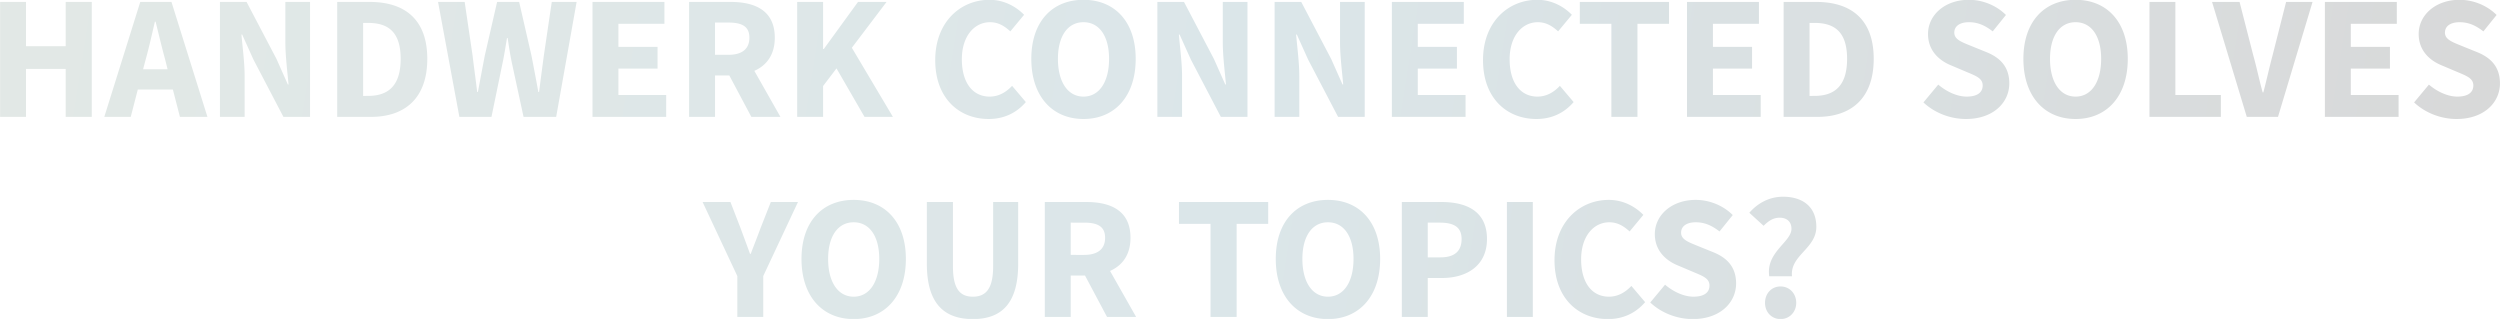 <svg xmlns="http://www.w3.org/2000/svg" width="1262" height="161"><defs><linearGradient id="a" x1=".05" x2="1261.98" y1="-.09" y2="200.26" gradientUnits="userSpaceOnUse"><stop offset="0" stop-color="#e2e8e6"/><stop offset=".5" stop-color="#dbe6e9"/><stop offset="1" stop-color="#d8d8d8"/></linearGradient></defs><path fill="url(#a)" d="M890.982 152.88c0-4.717 3.293-8.277 7.832-8.277 4.54 0 7.921 3.56 7.921 8.277 0 4.628-3.382 8.188-7.92 8.188-4.54 0-7.833-3.56-7.833-8.188zm2.136-13.439c-1.78-12.193 11.214-17.266 11.214-23.941 0-3.649-2.403-5.607-5.963-5.607-3.293 0-5.696 1.691-8.099 4.094l-7.209-6.586c4.183-4.806 10.057-8.099 17-8.099 9.522 0 16.82 4.717 16.82 15.219 0 11.036-13.35 14.329-12.282 24.92h-11.48zm-38.626 21.627c-7.565 0-15.574-2.848-21.448-8.366l7.476-8.989c4.182 3.56 9.522 6.052 14.328 6.052 5.43 0 8.1-2.136 8.1-5.607 0-3.649-3.293-4.806-8.366-6.942l-7.565-3.204c-5.964-2.403-11.66-7.387-11.66-15.842 0-9.612 8.544-17.266 20.648-17.266 6.675 0 13.707 2.67 18.69 7.654l-6.674 8.277c-3.828-2.937-7.387-4.628-12.016-4.628-4.539 0-7.386 1.958-7.386 5.251 0 3.56 3.826 4.806 8.81 6.853l7.477 3.026c7.03 2.848 11.48 7.565 11.48 15.753 0 9.612-8.01 17.978-21.893 17.978zm-42.808 0c-14.685 0-26.968-10.235-26.968-29.726 0-19.224 12.727-30.438 27.412-30.438 7.476 0 13.528 3.56 17.444 7.565l-6.942 8.366c-2.937-2.67-6.052-4.628-10.234-4.628-7.922 0-14.24 7.031-14.24 18.69 0 11.926 5.517 18.868 14.061 18.868 4.717 0 8.455-2.403 11.304-5.429l6.941 8.188c-4.806 5.607-11.213 8.544-18.778 8.544zm-50.998-59.096h13.084V160h-13.084zm-33.553 27.946c7.21 0 10.68-3.204 10.68-9.256s-3.916-8.277-11.036-8.277h-6.052v17.533zm-19.49-27.946h19.936c12.727 0 23.05 4.628 23.05 18.69 0 13.617-10.412 19.669-22.694 19.669h-7.21V160h-13.083zm-24.387 28.747c0-11.57-4.984-18.512-12.905-18.512-7.92 0-12.905 6.942-12.905 18.512 0 11.659 4.984 19.046 12.905 19.046 7.921 0 12.905-7.387 12.905-19.046zm-39.249 0c0-18.957 10.68-29.815 26.344-29.815 15.664 0 26.344 10.947 26.344 29.815 0 18.957-10.68 30.349-26.344 30.349-15.664 0-26.344-11.392-26.344-30.349zm-32.93-17.711h-15.93v-11.036h45.033v11.036h-15.93V160h-13.173zm-63.813 15.664c6.853 0 10.591-2.937 10.591-8.633s-3.738-7.654-10.59-7.654H540.5v16.287zm-19.846-26.7h20.915c12.282 0 22.339 4.272 22.339 18.067 0 8.544-4.094 13.973-10.324 16.732L573.52 160h-14.685l-11.125-20.915h-7.21V160h-13.082zm-59.542 31.15v-31.15h13.172v32.485c0 11.392 3.56 15.308 10.057 15.308s10.235-3.916 10.235-15.308v-32.485h12.638v31.15c0 19.491-7.92 27.946-22.873 27.946-15.04 0-23.229-8.455-23.229-27.946zm-24.03-2.403c0-11.57-4.984-18.512-12.905-18.512-7.92 0-12.904 6.942-12.904 18.512 0 11.659 4.983 19.046 12.905 19.046 7.92 0 12.905-7.387 12.905-19.046zm-39.249 0c0-18.957 10.68-29.815 26.345-29.815 15.664 0 26.343 10.947 26.343 29.815 0 18.957-10.68 30.349-26.343 30.349-15.664 0-26.345-11.392-26.345-30.349zm-32.395 8.633l-17.534-37.38h14.062l5.162 13.35c1.602 4.361 3.115 8.366 4.717 12.816h.356c1.691-4.45 3.293-8.455 4.895-12.816l5.251-13.35h13.707l-17.533 37.38V160h-13.083zm867.883-79.284c-7.565 0-15.575-2.848-21.45-8.366l7.477-8.989c4.183 3.56 9.523 6.052 14.329 6.052 5.429 0 8.099-2.136 8.099-5.607 0-3.649-3.293-4.806-8.366-6.942l-7.565-3.204c-5.963-2.403-11.66-7.387-11.66-15.842 0-9.612 8.545-17.266 20.649-17.266 6.675 0 13.706 2.67 18.69 7.654l-6.675 8.277c-3.827-2.937-7.387-4.628-12.015-4.628-4.539 0-7.387 1.958-7.387 5.251 0 3.56 3.827 4.806 8.81 6.853l7.477 3.026c7.03 2.848 11.48 7.565 11.48 15.753 0 9.612-8.01 17.978-21.893 17.978zM1173.602.972h36.312v11.036h-23.23v11.659h19.759v10.947h-19.758v13.35h24.119V59h-37.202zm-56.96 0h13.884l6.942 27.056c1.78 6.319 2.937 12.193 4.717 18.601h.356c1.691-6.408 2.937-12.282 4.628-18.601l6.853-27.056h13.35L1149.928 59h-15.753zm-31.595 0h13.083v46.992h22.962V59h-36.045zm-24.386 28.747c0-11.57-4.984-18.512-12.905-18.512-7.921 0-12.905 6.942-12.905 18.512 0 11.659 4.984 19.046 12.905 19.046 7.92 0 12.905-7.387 12.905-19.046zm-39.25 0c0-18.957 10.68-29.815 26.345-29.815 15.664 0 26.344 10.947 26.344 29.815 0 18.957-10.68 30.349-26.344 30.349-15.664 0-26.344-11.392-26.344-30.349zm-29.013 30.349c-7.565 0-15.575-2.848-21.45-8.366l7.477-8.989c4.183 3.56 9.523 6.052 14.329 6.052 5.429 0 8.099-2.136 8.099-5.607 0-3.649-3.293-4.806-8.366-6.942l-7.565-3.204c-5.963-2.403-11.66-7.387-11.66-15.842 0-9.612 8.545-17.266 20.649-17.266 6.675 0 13.706 2.67 18.69 7.654l-6.675 8.277c-3.827-2.937-7.387-4.628-12.015-4.628-4.54 0-7.387 1.958-7.387 5.251 0 3.56 3.827 4.806 8.81 6.853l7.477 3.026c7.03 2.848 11.48 7.565 11.48 15.753 0 9.612-8.01 17.978-21.893 17.978zm-76.451-11.659c9.879 0 16.465-4.806 16.465-18.69s-6.586-18.156-16.465-18.156h-2.492v36.846zM900.372.972h16.376c17.71 0 29.103 8.811 29.103 28.747S934.459 59 917.46 59h-17.088zm-48.772 0h36.312v11.036h-23.229v11.659h19.758v10.947h-19.758v13.35h24.119V59H851.6zm-38.181 11.036h-15.931V.972h45.034v11.036H826.59V59h-13.172zm-64.792 18.334c0-19.224 12.727-30.438 27.412-30.438 7.476 0 13.528 3.56 17.444 7.565l-6.942 8.366c-2.937-2.67-6.052-4.628-10.235-4.628-7.921 0-14.24 7.031-14.24 18.69 0 11.926 5.518 18.868 14.062 18.868 4.717 0 8.455-2.403 11.303-5.429l6.942 8.188c-4.806 5.607-11.214 8.544-18.779 8.544-14.685 0-26.967-10.235-26.967-29.726zM702.614.972h36.312v11.036h-23.229v11.659h19.758v10.947h-19.758v13.35h24.119V59h-37.202zm-59.185 0h13.439l15.13 28.836 5.696 12.816h.356c-.534-6.141-1.602-14.329-1.602-21.182V.972h12.46V59h-13.439l-15.13-28.925-5.696-12.638h-.356c.534 6.408 1.602 14.151 1.602 21.004V59h-12.46zm-59.185 0h13.439l15.13 28.836 5.696 12.816h.356c-.534-6.141-1.602-14.329-1.602-21.182V.972h12.46V59h-13.439l-15.13-28.925-5.696-12.638h-.356c.534 6.408 1.602 14.151 1.602 21.004V59h-12.46zm-24.386 28.747c0-11.57-4.984-18.512-12.905-18.512-7.921 0-12.905 6.942-12.905 18.512 0 11.659 4.984 19.046 12.905 19.046 7.921 0 12.905-7.387 12.905-19.046zm-39.249 0c0-18.957 10.68-29.815 26.344-29.815 15.664 0 26.344 10.947 26.344 29.815 0 18.957-10.68 30.349-26.344 30.349-15.664 0-26.344-11.392-26.344-30.349zm-48.505.623c0-19.224 12.727-30.438 27.412-30.438 7.476 0 13.528 3.56 17.444 7.565l-6.942 8.366c-2.937-2.67-6.052-4.628-10.235-4.628-7.921 0-14.24 7.031-14.24 18.69 0 11.926 5.518 18.868 14.062 18.868 4.717 0 8.455-2.403 11.303-5.429l6.942 8.188c-4.806 5.607-11.214 8.544-18.779 8.544-14.685 0-26.967-10.235-26.967-29.726zM402.417.972H415.5v23.763h.356L433.122.972h14.418l-17.533 23.14L450.744 59h-14.329l-14.151-24.475-6.764 8.9V59h-13.083zm-34.71 26.7c6.853 0 10.591-2.937 10.591-8.633s-3.738-7.654-10.591-7.654h-6.764v16.287zM347.86.972h20.915c12.282 0 22.339 4.272 22.339 18.067 0 8.544-4.094 13.973-10.324 16.732L393.962 59h-14.685l-11.125-20.915h-7.209V59H347.86zm-48.772 0H335.4v11.036h-23.229v11.659h19.758v10.947h-19.758v13.35h24.119V59h-37.202zm-77.964 0h13.439l4.005 27.145c.712 6.052 1.602 12.193 2.314 18.334h.356a7022.857 7022.857 0 0 1 3.471-18.334l6.23-27.145h11.125l6.23 27.145c1.157 5.874 2.314 12.104 3.471 18.334h.356a3284.22 3284.22 0 0 1 2.403-18.334L278.529.972h12.549L280.754 59h-16.465l-5.696-26.344c-.979-4.45-1.691-9.167-2.314-13.439h-.356c-.712 4.272-1.424 8.989-2.403 13.439L248.091 59h-16.198zm-35.333 47.437c9.879 0 16.465-4.806 16.465-18.69s-6.586-18.156-16.465-18.156h-2.492v36.846zM170.216.972h16.376c17.711 0 29.103 8.811 29.103 28.747S204.303 59 187.304 59h-17.088zm-59.185 0h13.439l15.13 28.836 5.696 12.816h.356c-.534-6.141-1.602-14.329-1.602-21.182V.972h12.46V59h-13.439l-15.13-28.925-5.696-12.638h-.356c.534 6.408 1.602 14.151 1.602 21.004V59h-12.46zm-40.228 0h15.753L104.712 59H90.828l-3.56-13.795H69.557L65.997 59h-13.35zm1.424 33.998h12.371l-1.335-5.34c-1.602-5.785-3.204-12.638-4.717-18.69h-.356c-1.424 6.141-2.937 12.905-4.539 18.69zM.048.972h13.083v22.339h20.025V.972h13.172V59H33.156V34.792H13.131V59H.048z"/></svg>